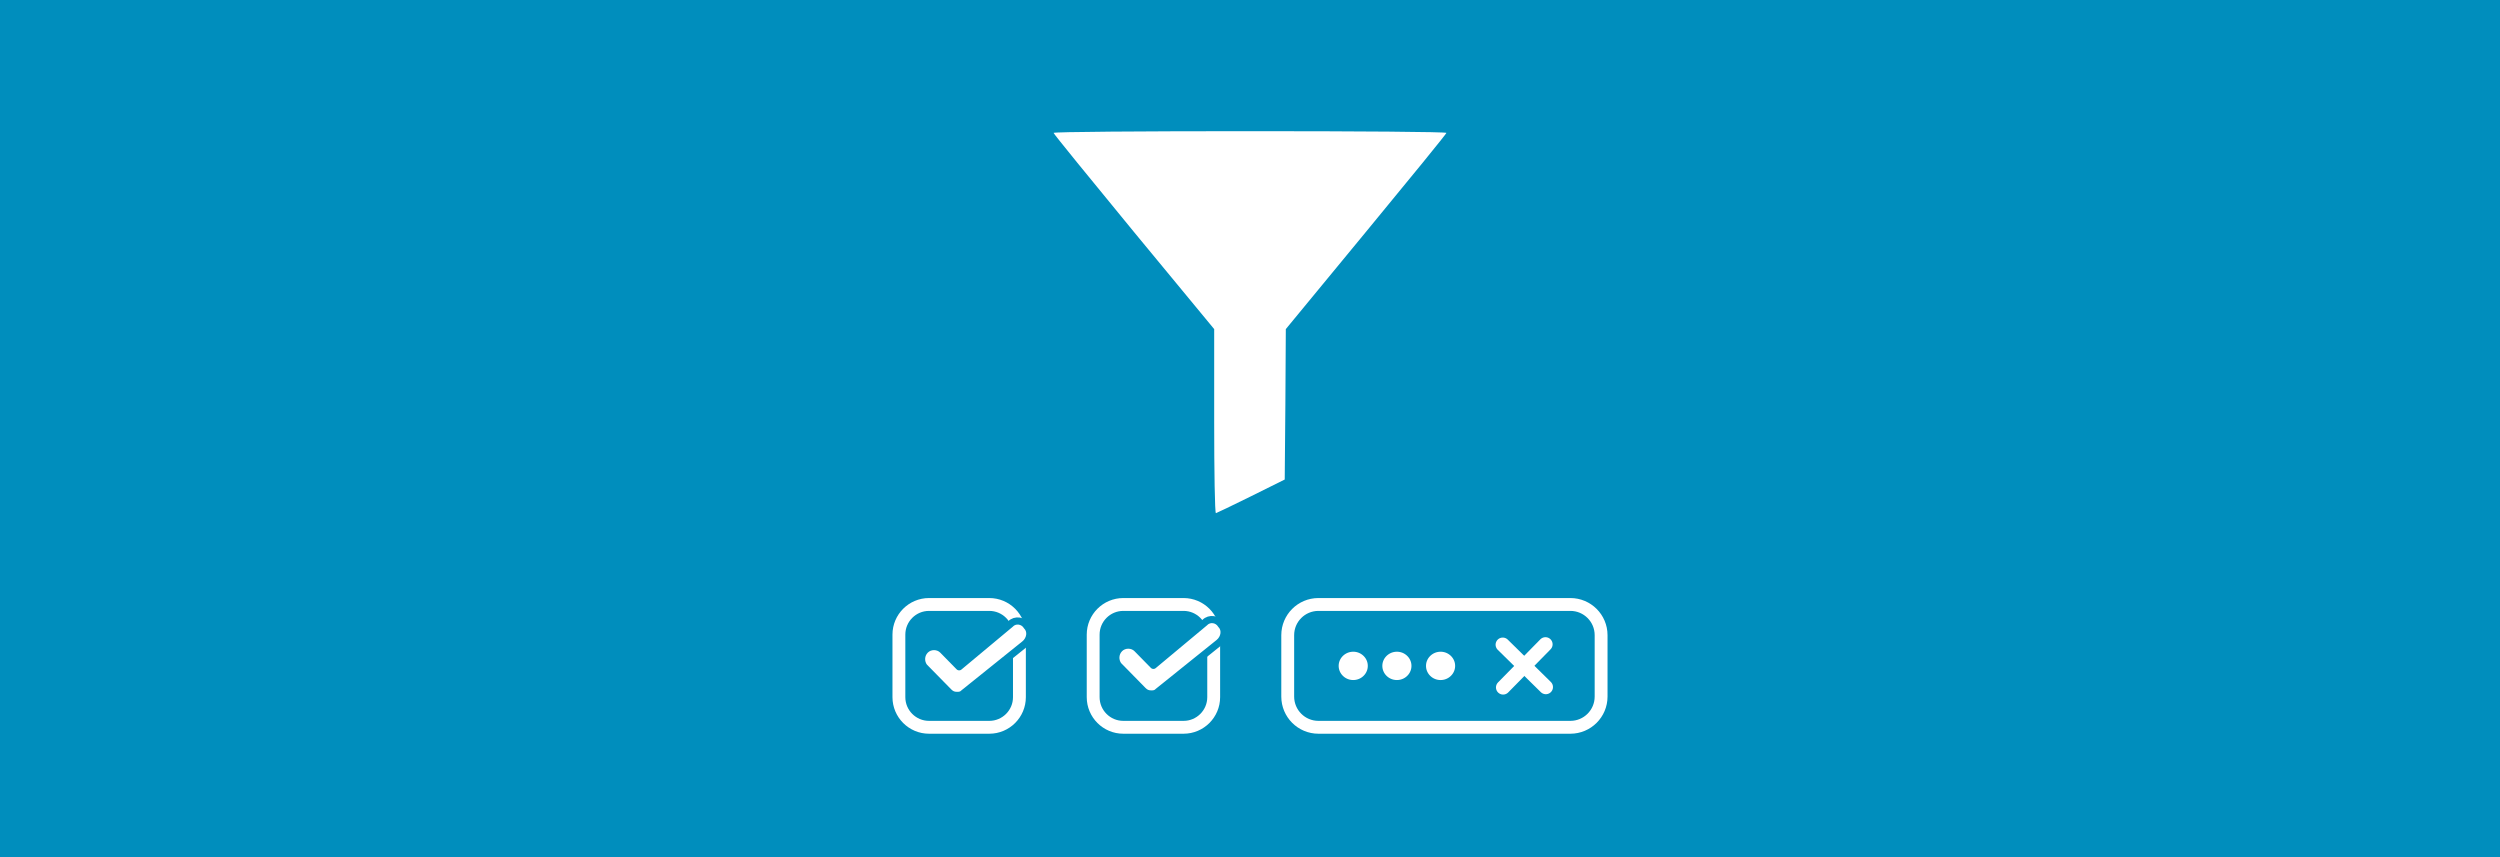 <?xml version="1.0" encoding="UTF-8" standalone="no"?><!DOCTYPE svg PUBLIC "-//W3C//DTD SVG 1.1//EN" "http://www.w3.org/Graphics/SVG/1.1/DTD/svg11.dtd"><svg width="100%" height="100%" viewBox="0 0 350 120" version="1.1" xmlns="http://www.w3.org/2000/svg" xmlns:xlink="http://www.w3.org/1999/xlink" xml:space="preserve" xmlns:serif="http://www.serif.com/" style="fill-rule:evenodd;clip-rule:evenodd;stroke-linecap:round;stroke-miterlimit:1.5;"><rect x="0" y="0" width="350" height="120.184" style="fill:#008ebd;"/><path d="M169.986,58.959l0,-12.884l-11.243,-13.613c-6.168,-7.505 -11.243,-13.735 -11.243,-13.856c0,-0.152 12.367,-0.243 27.5,-0.243c15.133,0 27.5,0.091 27.5,0.243c0,0.121 -5.075,6.351 -11.243,13.826l-11.243,13.643l-0.061,10.514l-0.091,10.544l-4.71,2.34c-2.583,1.276 -4.801,2.34 -4.923,2.37c-0.152,0 -0.243,-5.804 -0.243,-12.884Z" style="fill:#fff;fill-rule:nonzero;"/><g><path d="M169.917,88.844c0,-2.328 -1.89,-4.218 -4.218,-4.218l-8.437,0c-2.328,0 -4.218,1.89 -4.218,4.218l0,8.759c0,2.328 1.89,4.218 4.218,4.218l8.437,0c2.328,0 4.218,-1.89 4.218,-4.218l0,-8.759Z" style="fill:#008ebd;stroke:#fff;stroke-width:1.8px;"/><path d="M156.733,90.818c0.654,-0.667 1.8,-0.667 2.454,0l2.291,2.334l7.2,-6.003c0.655,-0.667 1.8,-0.5 2.291,0.334c0.655,0.667 0.491,1.834 -0.327,2.501l-8.509,6.837c-0.327,0.334 -0.655,0.334 -0.982,0.334c-0.491,0 -0.818,-0.167 -1.145,-0.501l-3.437,-3.502c-0.491,-0.667 -0.491,-1.667 0.164,-2.334Z" style="fill:#fff;stroke:#008ebd;stroke-width:1px;stroke-linecap:butt;stroke-linejoin:round;stroke-miterlimit:1.414;"/></g><g><path d="M142.719,88.844c0,-2.328 -1.89,-4.218 -4.218,-4.218l-8.437,0c-2.328,0 -4.218,1.89 -4.218,4.218l0,8.759c0,2.328 1.89,4.218 4.218,4.218l8.437,0c2.328,0 4.218,-1.89 4.218,-4.218l0,-8.759Z" style="fill:#008ebd;stroke:#fff;stroke-width:1.8px;"/><path d="M129.535,91.018c0.655,-0.667 1.8,-0.667 2.455,0l2.29,2.334l7.2,-6.003c0.655,-0.667 1.8,-0.5 2.291,0.333c0.655,0.668 0.491,1.835 -0.327,2.502l-8.509,6.837c-0.327,0.333 -0.655,0.333 -0.982,0.333c-0.491,0 -0.818,-0.166 -1.145,-0.5l-3.437,-3.502c-0.491,-0.667 -0.491,-1.667 0.164,-2.334Z" style="fill:#fff;stroke:#008ebd;stroke-width:1px;stroke-linecap:butt;stroke-linejoin:round;stroke-miterlimit:1.414;"/></g><path d="M224.154,88.924c0,-2.372 -1.926,-4.298 -4.299,-4.298l-35.276,0c-2.372,0 -4.298,1.926 -4.298,4.298l0,8.598c0,2.373 1.926,4.299 4.298,4.299l35.276,0c2.373,0 4.299,-1.926 4.299,-4.299l0,-8.598Z" style="fill:#008ebd;stroke:#fff;stroke-width:1.8px;"/><g><path d="M216.365,90.206l-5.93,6.034" style="fill:none;stroke:#fff;stroke-width:2px;stroke-miterlimit:100;"/><path d="M210.383,90.258l6.034,5.931" style="fill:none;stroke:#fff;stroke-width:2px;stroke-miterlimit:100;"/></g><g><path d="M189.505,91.242l0.051,0.001l0.052,0.003l0.103,0.011l0.05,0.006l0.051,0.009l0.05,0.009l0.05,0.011l0.049,0.011l0.048,0.013l0.049,0.014l0.047,0.015l0.048,0.016l0.046,0.017l0.046,0.019l0.045,0.019l0.045,0.02l0.045,0.022l0.043,0.021l0.042,0.025l0.044,0.024l0.04,0.025l0.082,0.054l0.039,0.027l0.04,0.03l0.038,0.03l0.037,0.03l0.036,0.031l0.037,0.033l0.034,0.034l0.035,0.034l0.065,0.07l0.032,0.036l0.031,0.038l0.03,0.038l0.028,0.038l0.029,0.039l0.027,0.04l0.026,0.04l0.024,0.041l0.025,0.042l0.023,0.042l0.022,0.044l0.02,0.043l0.02,0.045l0.019,0.045l0.018,0.045l0.033,0.092l0.013,0.046l0.014,0.048l0.012,0.048l0.011,0.048l0.009,0.048l0.009,0.049l0.006,0.05l0.006,0.049l0.005,0.05l0.003,0.052l0.003,0.05l0,0.102l-0.003,0.052l-0.003,0.05l-0.005,0.05l-0.006,0.049l-0.006,0.051l-0.009,0.048l-0.009,0.049l-0.011,0.048l-0.012,0.047l-0.014,0.048l-0.013,0.046l-0.017,0.046l-0.016,0.047l-0.018,0.044l-0.019,0.045l-0.02,0.045l-0.02,0.044l-0.022,0.043l-0.023,0.042l-0.025,0.042l-0.024,0.041l-0.026,0.041l-0.027,0.039l-0.029,0.04l-0.028,0.039l-0.03,0.037l-0.031,0.038l-0.032,0.035l-0.032,0.037l-0.033,0.034l-0.035,0.034l-0.034,0.034l-0.037,0.032l-0.036,0.031l-0.037,0.032l-0.038,0.03l-0.04,0.028l-0.039,0.029l-0.041,0.027l-0.041,0.026l-0.04,0.025l-0.044,0.024l-0.042,0.024l-0.043,0.022l-0.045,0.021l-0.045,0.021l-0.045,0.019l-0.046,0.019l-0.046,0.016l-0.048,0.017l-0.047,0.014l-0.049,0.015l-0.048,0.013l-0.049,0.012l-0.05,0.009l-0.05,0.01l-0.051,0.008l-0.05,0.007l-0.051,0.005l-0.052,0.006l-0.052,0.002l-0.051,0.002l-0.053,0.001l-0.053,-0.001l-0.052,-0.002l-0.052,-0.002l-0.051,-0.006l-0.052,-0.005l-0.05,-0.007l-0.05,-0.008l-0.051,-0.01l-0.05,-0.009l-0.049,-0.012l-0.047,-0.013l-0.049,-0.015l-0.048,-0.014l-0.047,-0.017l-0.047,-0.016l-0.046,-0.019l-0.045,-0.019l-0.044,-0.021l-0.045,-0.021l-0.044,-0.022l-0.042,-0.024l-0.043,-0.024l-0.041,-0.025l-0.041,-0.026l-0.041,-0.027l-0.039,-0.029l-0.039,-0.028l-0.038,-0.03l-0.037,-0.032l-0.037,-0.031l-0.036,-0.032l-0.034,-0.034l-0.036,-0.034l-0.032,-0.034l-0.033,-0.037l-0.031,-0.035l-0.031,-0.038l-0.03,-0.037l-0.029,-0.039l-0.028,-0.04l-0.028,-0.039l-0.025,-0.041l-0.025,-0.041l-0.024,-0.042l-0.023,-0.042l-0.022,-0.043l-0.021,-0.044l-0.02,-0.045l-0.019,-0.045l-0.018,-0.044l-0.016,-0.047l-0.016,-0.046l-0.014,-0.046l-0.013,-0.048l-0.013,-0.047l-0.01,-0.048l-0.01,-0.049l-0.008,-0.048l-0.007,-0.051l-0.005,-0.049l-0.006,-0.05l-0.002,-0.05l-0.003,-0.052l0,-0.05l0,-0.052l0.003,-0.05l0.002,-0.052l0.006,-0.05l0.005,-0.049l0.007,-0.05l0.008,-0.049l0.01,-0.048l0.01,-0.048l0.013,-0.048l0.013,-0.048l0.014,-0.046l0.016,-0.046l0.016,-0.046l0.018,-0.045l0.019,-0.045l0.02,-0.045l0.021,-0.043l0.022,-0.044l0.023,-0.042l0.024,-0.042l0.025,-0.041l0.025,-0.04l0.028,-0.04l0.028,-0.039l0.029,-0.038l0.03,-0.038l0.031,-0.038l0.031,-0.036l0.033,-0.035l0.032,-0.035l0.036,-0.034l0.034,-0.034l0.036,-0.033l0.037,-0.031l0.037,-0.03l0.038,-0.03l0.039,-0.03l0.039,-0.027l0.041,-0.027l0.041,-0.027l0.041,-0.025l0.043,-0.024l0.042,-0.025l0.044,-0.021l0.045,-0.022l0.044,-0.02l0.045,-0.019l0.046,-0.019l0.047,-0.017l0.047,-0.016l0.048,-0.015l0.049,-0.014l0.047,-0.013l0.049,-0.011l0.05,-0.011l0.051,-0.009l0.05,-0.009l0.05,-0.006l0.052,-0.006l0.051,-0.005l0.052,-0.003l0.052,-0.001l0.053,-0.002l0.053,0.002Zm-0.053,1.976l0,0.01l0,-0.003l0,-0.001l0,-0.003l0,-0.003Z" style="fill:#fff;"/><path d="M195.619,91.242l0.051,0.001l0.052,0.003l0.103,0.011l0.05,0.006l0.051,0.009l0.05,0.009l0.05,0.011l0.049,0.011l0.048,0.013l0.048,0.014l0.048,0.015l0.048,0.016l0.046,0.017l0.046,0.019l0.045,0.019l0.045,0.02l0.044,0.022l0.044,0.021l0.042,0.025l0.044,0.024l0.04,0.025l0.082,0.054l0.039,0.027l0.04,0.03l0.038,0.03l0.036,0.03l0.037,0.031l0.037,0.033l0.034,0.034l0.035,0.034l0.065,0.07l0.031,0.036l0.032,0.038l0.03,0.038l0.028,0.038l0.029,0.039l0.027,0.04l0.026,0.04l0.024,0.041l0.025,0.042l0.023,0.042l0.021,0.044l0.021,0.043l0.02,0.045l0.019,0.045l0.018,0.045l0.032,0.092l0.014,0.046l0.014,0.048l0.012,0.048l0.011,0.048l0.009,0.048l0.008,0.049l0.007,0.05l0.006,0.049l0.005,0.05l0.003,0.052l0.002,0.05l0,0.102l-0.002,0.052l-0.003,0.05l-0.005,0.05l-0.006,0.049l-0.007,0.051l-0.008,0.048l-0.009,0.049l-0.011,0.048l-0.012,0.047l-0.014,0.048l-0.014,0.046l-0.016,0.046l-0.016,0.047l-0.018,0.044l-0.019,0.045l-0.02,0.045l-0.021,0.044l-0.021,0.043l-0.023,0.042l-0.025,0.042l-0.024,0.041l-0.026,0.041l-0.027,0.039l-0.029,0.04l-0.028,0.039l-0.03,0.037l-0.032,0.038l-0.031,0.035l-0.032,0.037l-0.033,0.034l-0.035,0.034l-0.034,0.034l-0.037,0.032l-0.037,0.031l-0.036,0.032l-0.038,0.03l-0.04,0.028l-0.039,0.029l-0.041,0.027l-0.041,0.026l-0.04,0.025l-0.044,0.024l-0.042,0.024l-0.044,0.022l-0.044,0.021l-0.045,0.021l-0.045,0.019l-0.046,0.019l-0.046,0.016l-0.048,0.017l-0.048,0.014l-0.048,0.015l-0.048,0.013l-0.049,0.012l-0.05,0.009l-0.05,0.01l-0.051,0.008l-0.05,0.007l-0.052,0.005l-0.051,0.006l-0.052,0.002l-0.051,0.002l-0.053,0.001l-0.053,-0.001l-0.052,-0.002l-0.052,-0.002l-0.051,-0.006l-0.052,-0.005l-0.05,-0.007l-0.051,-0.008l-0.05,-0.01l-0.05,-0.009l-0.049,-0.012l-0.048,-0.013l-0.048,-0.015l-0.048,-0.014l-0.048,-0.017l-0.046,-0.016l-0.046,-0.019l-0.045,-0.019l-0.045,-0.021l-0.044,-0.021l-0.044,-0.022l-0.042,-0.024l-0.043,-0.024l-0.041,-0.025l-0.041,-0.026l-0.041,-0.027l-0.039,-0.029l-0.04,-0.028l-0.038,-0.03l-0.036,-0.032l-0.037,-0.031l-0.037,-0.032l-0.034,-0.034l-0.035,-0.034l-0.033,-0.034l-0.032,-0.037l-0.031,-0.035l-0.032,-0.038l-0.03,-0.037l-0.028,-0.039l-0.029,-0.04l-0.027,-0.039l-0.026,-0.041l-0.024,-0.041l-0.025,-0.042l-0.023,-0.042l-0.021,-0.043l-0.021,-0.044l-0.02,-0.045l-0.019,-0.045l-0.018,-0.044l-0.016,-0.047l-0.016,-0.046l-0.014,-0.046l-0.014,-0.048l-0.012,-0.047l-0.011,-0.048l-0.009,-0.049l-0.008,-0.048l-0.007,-0.051l-0.006,-0.049l-0.005,-0.05l-0.003,-0.05l-0.002,-0.052l0,-0.05l0,-0.052l0.002,-0.05l0.003,-0.052l0.005,-0.05l0.006,-0.049l0.007,-0.05l0.008,-0.049l0.009,-0.048l0.011,-0.048l0.012,-0.048l0.014,-0.048l0.014,-0.046l0.016,-0.046l0.016,-0.046l0.018,-0.045l0.019,-0.045l0.02,-0.045l0.021,-0.043l0.021,-0.044l0.023,-0.042l0.025,-0.042l0.024,-0.041l0.026,-0.04l0.027,-0.04l0.029,-0.039l0.028,-0.038l0.03,-0.038l0.032,-0.038l0.031,-0.036l0.032,-0.035l0.033,-0.035l0.035,-0.034l0.034,-0.034l0.037,-0.033l0.037,-0.031l0.036,-0.03l0.038,-0.03l0.04,-0.03l0.039,-0.027l0.041,-0.027l0.041,-0.027l0.041,-0.025l0.043,-0.024l0.042,-0.025l0.044,-0.021l0.044,-0.022l0.045,-0.02l0.045,-0.019l0.046,-0.019l0.046,-0.017l0.048,-0.016l0.048,-0.015l0.048,-0.014l0.048,-0.013l0.049,-0.011l0.05,-0.011l0.05,-0.009l0.051,-0.009l0.05,-0.006l0.052,-0.006l0.051,-0.005l0.052,-0.003l0.052,-0.001l0.053,-0.002l0.053,0.002Zm-0.053,1.976l0,0.01l0,-0.003l0,-0.001l0,-0.003l0,-0.003Z" style="fill:#fff;"/><path d="M201.732,91.242l0.052,0.001l0.052,0.003l0.103,0.011l0.05,0.006l0.05,0.009l0.051,0.009l0.05,0.011l0.049,0.011l0.047,0.013l0.049,0.014l0.048,0.015l0.047,0.016l0.047,0.017l0.046,0.019l0.045,0.019l0.044,0.02l0.045,0.022l0.044,0.021l0.042,0.025l0.043,0.024l0.041,0.025l0.082,0.054l0.039,0.027l0.039,0.03l0.038,0.03l0.037,0.03l0.037,0.031l0.036,0.033l0.034,0.034l0.036,0.034l0.065,0.07l0.031,0.036l0.031,0.038l0.03,0.038l0.029,0.038l0.028,0.039l0.028,0.04l0.025,0.04l0.025,0.041l0.024,0.042l0.023,0.042l0.022,0.044l0.021,0.043l0.02,0.045l0.019,0.045l0.018,0.045l0.032,0.092l0.014,0.046l0.013,0.048l0.013,0.048l0.01,0.048l0.01,0.048l0.008,0.049l0.007,0.05l0.005,0.049l0.006,0.05l0.005,0.102l0,0.102l-0.002,0.052l-0.003,0.05l-0.006,0.05l-0.005,0.049l-0.007,0.051l-0.008,0.048l-0.01,0.049l-0.01,0.048l-0.013,0.047l-0.013,0.048l-0.014,0.046l-0.016,0.046l-0.016,0.047l-0.018,0.044l-0.019,0.045l-0.02,0.045l-0.021,0.044l-0.022,0.043l-0.023,0.042l-0.024,0.042l-0.025,0.041l-0.025,0.041l-0.028,0.039l-0.028,0.04l-0.029,0.039l-0.03,0.037l-0.031,0.038l-0.031,0.035l-0.033,0.037l-0.032,0.034l-0.036,0.034l-0.034,0.034l-0.036,0.032l-0.037,0.031l-0.037,0.032l-0.038,0.03l-0.039,0.028l-0.039,0.029l-0.041,0.027l-0.041,0.026l-0.041,0.025l-0.043,0.024l-0.042,0.024l-0.044,0.022l-0.045,0.021l-0.044,0.021l-0.045,0.019l-0.046,0.019l-0.047,0.016l-0.047,0.017l-0.048,0.014l-0.049,0.015l-0.047,0.013l-0.049,0.012l-0.05,0.009l-0.051,0.01l-0.05,0.008l-0.05,0.007l-0.052,0.005l-0.051,0.006l-0.052,0.002l-0.052,0.002l-0.053,0.001l-0.053,-0.001l-0.051,-0.002l-0.052,-0.002l-0.052,-0.006l-0.051,-0.005l-0.05,-0.007l-0.051,-0.008l-0.05,-0.01l-0.05,-0.009l-0.049,-0.012l-0.048,-0.013l-0.049,-0.015l-0.047,-0.014l-0.048,-0.017l-0.046,-0.016l-0.046,-0.019l-0.045,-0.019l-0.045,-0.021l-0.045,-0.021l-0.043,-0.022l-0.042,-0.024l-0.044,-0.024l-0.04,-0.025l-0.041,-0.026l-0.041,-0.027l-0.039,-0.029l-0.04,-0.028l-0.038,-0.03l-0.036,-0.032l-0.037,-0.031l-0.037,-0.032l-0.034,-0.034l-0.035,-0.034l-0.033,-0.034l-0.032,-0.037l-0.032,-0.035l-0.031,-0.038l-0.03,-0.037l-0.028,-0.039l-0.029,-0.04l-0.027,-0.039l-0.026,-0.041l-0.024,-0.041l-0.025,-0.042l-0.023,-0.042l-0.022,-0.043l-0.02,-0.044l-0.02,-0.045l-0.019,-0.045l-0.018,-0.044l-0.016,-0.047l-0.017,-0.046l-0.013,-0.046l-0.014,-0.048l-0.012,-0.047l-0.011,-0.048l-0.009,-0.049l-0.009,-0.048l-0.006,-0.051l-0.006,-0.049l-0.005,-0.05l-0.003,-0.05l-0.003,-0.052l0,-0.05l0,-0.052l0.003,-0.05l0.003,-0.052l0.005,-0.05l0.006,-0.049l0.006,-0.05l0.009,-0.049l0.009,-0.048l0.011,-0.048l0.012,-0.048l0.014,-0.048l0.013,-0.046l0.017,-0.046l0.016,-0.046l0.018,-0.045l0.019,-0.045l0.02,-0.045l0.02,-0.043l0.022,-0.044l0.023,-0.042l0.025,-0.042l0.024,-0.041l0.026,-0.04l0.027,-0.04l0.029,-0.039l0.028,-0.038l0.03,-0.038l0.031,-0.038l0.032,-0.036l0.032,-0.035l0.033,-0.035l0.035,-0.034l0.034,-0.034l0.037,-0.033l0.037,-0.031l0.036,-0.03l0.038,-0.03l0.04,-0.03l0.039,-0.027l0.041,-0.027l0.041,-0.027l0.04,-0.025l0.044,-0.024l0.042,-0.025l0.043,-0.021l0.045,-0.022l0.045,-0.02l0.045,-0.019l0.046,-0.019l0.046,-0.017l0.048,-0.016l0.047,-0.015l0.049,-0.014l0.048,-0.013l0.049,-0.011l0.05,-0.011l0.05,-0.009l0.051,-0.009l0.05,-0.006l0.051,-0.006l0.052,-0.005l0.052,-0.003l0.051,-0.001l0.053,-0.002l0.053,0.002Zm-0.053,1.976l0,0.01l0,-0.003l0,-0.001l0,-0.003l0,-0.003Z" style="fill:#fff;"/></g></svg>